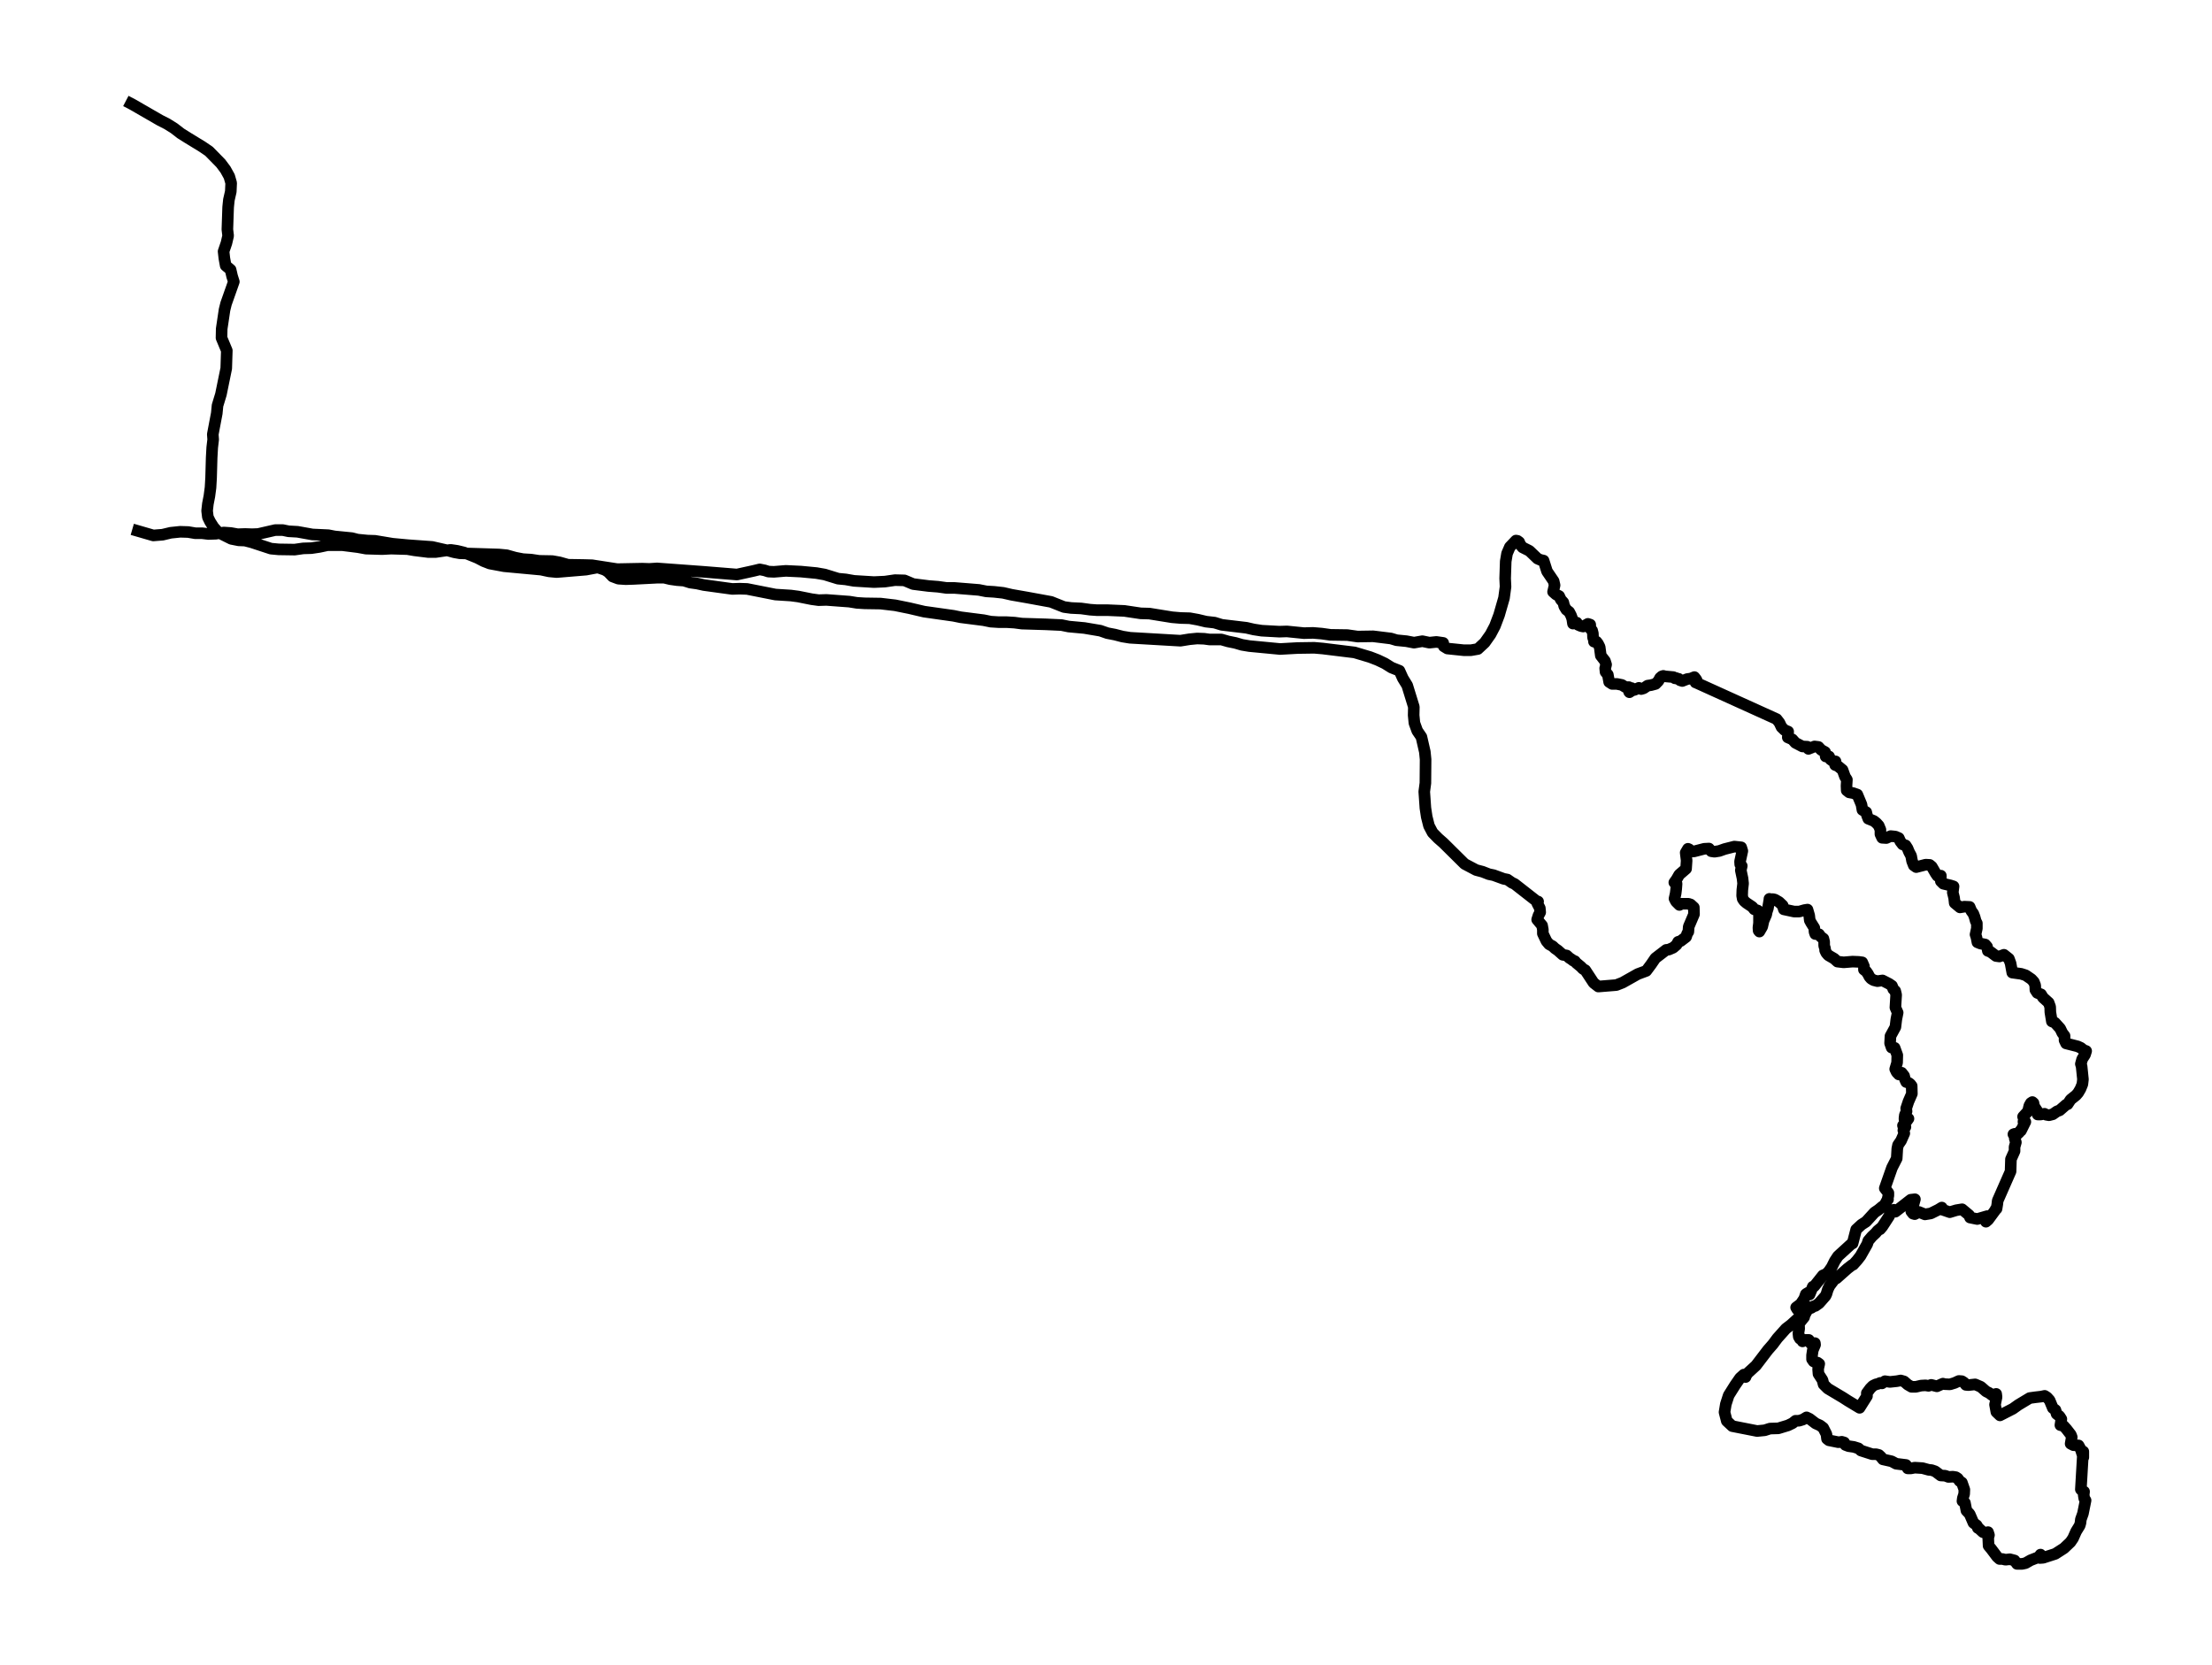 <?xml version="1.0" encoding="utf-8" standalone="no"?>
<!DOCTYPE svg PUBLIC "-//W3C//DTD SVG 1.1//EN"
  "http://www.w3.org/Graphics/SVG/1.1/DTD/svg11.dtd">
<svg xmlns:xlink="http://www.w3.org/1999/xlink" width="572.4pt" height="430.862pt" viewBox="0 0 572.4 430.862" xmlns="http://www.w3.org/2000/svg" version="1.1">
 <defs>
  <style type="text/css">*{stroke-linejoin: round; stroke-linecap: butt}</style>
 </defs>
 <g id="figure_1">
  <g id="patch_1">
   <path d="M 0 430.862 
L 572.4 430.862 
L 572.4 0 
L 0 0 
z
" style="fill: #ffffff"/>
  </g>
  <g id="axes_1">
   <g id="LineCollection_1">
    <path d="M 34.23 136.993 
L 39.672 138.573 
L 42.074 138.383 
L 44.182 137.878 
L 46.633 137.625 
L 48.692 137.688 
L 50.554 138.004 
L 52.319 138.004 
L 53.937 138.194 
L 55.849 138.13 
L 57.908 137.814 
L 59.721 137.941 
L 61.486 138.257 
L 63.447 138.194 
L 65.261 138.257 
L 66.83 138.194 
L 71.241 137.182 
L 73.153 137.182 
L 74.673 137.498 
L 76.977 137.625 
L 80.85 138.32 
L 84.967 138.51 
L 86.585 138.826 
L 91.046 139.268 
L 92.517 139.647 
L 95.066 139.9 
L 97.027 139.963 
L 101.586 140.722 
L 105.654 141.101 
L 111.831 141.544 
L 115.704 142.428 
L 117.567 142.934 
L 118.988 143.187 
L 129.087 143.503 
L 131.097 143.692 
L 133.351 144.325 
L 135.312 144.704 
L 137.42 144.83 
L 139.528 145.146 
L 142.911 145.209 
L 144.724 145.525 
L 146.979 146.158 
L 150.95 146.221 
L 153.205 146.284 
L 159.725 147.295 
L 166.196 147.169 
L 168.059 147.232 
L 170.019 147.106 
L 182.079 147.99 
L 190.706 148.686 
L 195.02 147.738 
L 196.589 147.358 
L 197.864 147.611 
L 198.844 147.927 
L 200.266 147.99 
L 203.354 147.738 
L 207.227 147.927 
L 211.246 148.307 
L 213.403 148.686 
L 216.884 149.76 
L 218.845 149.95 
L 221.002 150.329 
L 226.149 150.645 
L 228.992 150.519 
L 231.59 150.139 
L 234.041 150.203 
L 236.296 151.151 
L 240.267 151.656 
L 242.718 151.846 
L 244.973 152.162 
L 247.032 152.162 
L 253.307 152.668 
L 255.219 153.047 
L 257.277 153.173 
L 259.581 153.426 
L 261.787 153.932 
L 265.758 154.627 
L 271.984 155.765 
L 275.317 157.092 
L 277.18 157.345 
L 279.778 157.471 
L 282.082 157.787 
L 283.847 157.914 
L 286.641 157.914 
L 290.955 158.103 
L 295.171 158.735 
L 297.426 158.799 
L 303.308 159.747 
L 305.514 159.936 
L 307.867 160 
L 309.975 160.379 
L 312.083 160.884 
L 314.289 161.137 
L 316.152 161.706 
L 322.525 162.465 
L 324.437 162.907 
L 326.496 163.223 
L 331.055 163.476 
L 333.015 163.413 
L 337.427 163.855 
L 339.78 163.792 
L 342.035 163.981 
L 344.29 164.298 
L 348.653 164.361 
L 351.3 164.74 
L 355.32 164.677 
L 359.928 165.246 
L 361.399 165.688 
L 363.948 165.941 
L 365.909 166.32 
L 368.066 165.941 
L 369.879 166.32 
L 371.693 166.13 
L 373.458 166.383 
L 373.605 167.268 
L 374.536 167.837 
L 378.801 168.279 
L 380.615 168.279 
L 382.429 167.963 
L 384.194 166.32 
L 385.713 164.171 
L 386.841 162.022 
L 387.919 159.178 
L 389.194 154.753 
L 389.586 151.846 
L 389.488 149.697 
L 389.635 145.273 
L 389.978 143.25 
L 390.713 141.544 
L 392.282 139.9 
L 392.674 139.963 
L 393.116 140.279 
L 393.41 140.975 
L 393.998 141.67 
L 395.763 142.555 
L 397.871 144.577 
L 398.606 144.893 
L 399.439 145.083 
L 400.322 147.864 
L 402.037 150.392 
L 402.283 151.467 
L 401.89 153.173 
L 402.675 153.869 
L 403.459 154.248 
L 403.9 155.196 
L 404.537 155.891 
L 404.783 156.902 
L 405.322 157.787 
L 406.057 158.356 
L 406.547 159.304 
L 406.841 160.126 
L 407.038 161.39 
L 408.018 161.137 
L 408.361 161.706 
L 409.096 162.022 
L 409.685 162.149 
L 410.91 161.453 
L 411.499 161.643 
L 411.548 162.717 
L 411.989 163.16 
L 412.185 163.918 
L 412.234 164.993 
L 412.479 165.688 
L 412.479 166.067 
L 413.116 166.067 
L 413.508 166.573 
L 413.95 167.458 
L 414.244 169.67 
L 415.322 171.061 
L 415.616 172.009 
L 415.371 172.957 
L 415.469 173.905 
L 416.058 174.6 
L 416.401 176.496 
L 417.185 177.002 
L 418.411 177.002 
L 419.685 177.255 
L 420.616 177.824 
L 421.499 177.824 
L 422.038 178.14 
L 422.234 178.076 
L 421.548 179.024 
L 421.646 179.151 
L 422.283 178.708 
L 423.019 178.519 
L 424.097 178.013 
L 424.685 178.329 
L 425.323 178.14 
L 426.352 177.444 
L 427.234 177.318 
L 428.411 177.002 
L 429.146 176.243 
L 429.587 175.422 
L 430.029 175.042 
L 430.421 174.916 
L 430.862 175.042 
L 433.019 175.232 
L 433.411 175.548 
L 433.754 175.485 
L 433.803 175.611 
L 434.391 175.675 
L 434.735 176.054 
L 435.323 176.243 
L 436.597 175.738 
L 437.529 175.611 
L 438.46 175.232 
L 438.901 175.801 
L 438.999 176.307 
L 438.754 176.623 
L 439.049 176.18 
L 439.049 176.054 
L 438.803 176.623 
L 459.736 186.103 
L 460.471 187.052 
L 461.01 188.189 
L 461.794 188.948 
L 462.726 189.327 
L 462.628 190.844 
L 463.804 191.35 
L 464.589 192.234 
L 466.402 193.182 
L 467.677 193.246 
L 467.971 193.815 
L 469.54 193.182 
L 470.569 193.309 
L 471.256 194.067 
L 472.285 194.636 
L 472.432 195.774 
L 473.314 195.774 
L 473.658 196.532 
L 474.295 196.975 
L 474.981 197.038 
L 474.883 197.986 
L 475.569 198.239 
L 476.795 199.25 
L 477.432 201.02 
L 477.922 201.778 
L 477.824 203.359 
L 477.873 204.559 
L 478.511 205.065 
L 479.54 205.255 
L 480.619 205.634 
L 481.697 208.225 
L 481.942 209.616 
L 482.923 210.185 
L 483.119 211.006 
L 483.462 211.891 
L 484.883 212.46 
L 485.521 212.966 
L 486.158 213.661 
L 486.599 214.736 
L 486.599 215.873 
L 487.04 216.821 
L 488.119 216.885 
L 489.246 216.379 
L 490.472 216.505 
L 491.354 216.885 
L 491.746 217.769 
L 492.335 218.528 
L 493.119 218.781 
L 493.609 219.539 
L 494.001 220.487 
L 494.541 221.499 
L 494.786 222.826 
L 495.227 223.964 
L 495.864 224.406 
L 498.315 223.774 
L 499.345 223.837 
L 499.884 224.28 
L 500.913 226.049 
L 501.355 226.681 
L 502.237 226.618 
L 502.237 228.072 
L 502.874 228.704 
L 504.737 229.146 
L 505.521 229.399 
L 505.325 230.979 
L 505.668 232.37 
L 505.816 233.697 
L 507.188 234.835 
L 508.316 234.645 
L 509.688 234.709 
L 510.129 235.783 
L 510.62 236.415 
L 510.963 237.3 
L 511.257 238.374 
L 511.551 238.943 
L 511.551 240.271 
L 511.208 241.851 
L 511.453 242.609 
L 511.698 243.873 
L 512.482 244.189 
L 513.708 244.442 
L 514.198 245.011 
L 514.394 246.086 
L 515.081 246.338 
L 516.502 247.413 
L 517.385 247.539 
L 518.561 247.097 
L 519.836 248.108 
L 520.277 249.309 
L 520.718 251.711 
L 523.022 252.027 
L 524.199 252.406 
L 525.669 253.417 
L 526.306 254.113 
L 526.65 254.998 
L 526.699 256.198 
L 527.189 256.957 
L 528.169 257.336 
L 528.659 258.158 
L 530.13 259.485 
L 530.522 260.56 
L 530.571 261.95 
L 530.964 264.352 
L 531.748 264.668 
L 533.12 266.185 
L 533.66 267.323 
L 534.248 268.081 
L 534.248 269.219 
L 534.64 270.04 
L 537.63 270.799 
L 538.464 271.178 
L 539.15 271.747 
L 539.836 272 
L 539.542 272.948 
L 538.807 274.086 
L 538.464 275.35 
L 538.66 275.982 
L 539.003 279.332 
L 538.856 280.596 
L 538.366 281.797 
L 537.777 282.808 
L 537.238 283.44 
L 535.817 284.578 
L 535.032 285.779 
L 534.64 285.905 
L 532.973 287.359 
L 532.287 287.612 
L 531.209 288.37 
L 530.228 288.623 
L 529.493 288.497 
L 529.052 288.244 
L 528.071 288.433 
L 527.287 288.433 
L 527.238 287.612 
L 526.355 286.284 
L 526.208 285.463 
L 525.914 285.21 
L 525.522 285.463 
L 525.13 286.158 
L 524.787 287.612 
L 523.512 289.002 
L 523.659 289.255 
L 523.708 289.634 
L 523.61 290.329 
L 524.101 290.329 
L 522.973 292.605 
L 522.777 292.668 
L 522.532 293.047 
L 521.797 293.743 
L 521.698 293.553 
L 521.355 293.427 
L 521.012 293.553 
L 521.257 293.806 
L 521.404 294.185 
L 521.355 294.627 
L 521.649 295.639 
L 521.306 296.84 
L 521.306 297.914 
L 520.375 300 
L 520.277 303.16 
L 516.943 310.745 
L 516.845 311.63 
L 516.649 312.831 
L 516.404 312.957 
L 516.355 313.147 
L 514.492 315.675 
L 513.904 316.181 
L 514.1 315.359 
L 514.002 315.991 
L 514.786 314.916 
L 514.247 314.727 
L 511.649 315.485 
L 509.786 315.106 
L 509.541 314.474 
L 507.727 312.957 
L 506.208 313.21 
L 504.541 313.716 
L 503.266 313.273 
L 502.482 313.02 
L 502.482 312.515 
L 501.551 313.084 
L 499.639 314.032 
L 498.119 314.284 
L 496.551 313.652 
L 495.472 314.221 
L 495.031 314.095 
L 494.59 313.526 
L 495.031 312.199 
L 495.521 310.366 
L 494.443 310.492 
L 490.472 313.589 
L 490.08 313.084 
L 489.05 314.158 
L 488.854 314.727 
L 487.874 316.244 
L 487.089 317.445 
L 486.501 318.14 
L 486.697 317.824 
L 485.864 318.519 
L 485.325 319.151 
L 484.442 319.973 
L 483.462 321.111 
L 483.168 321.996 
L 481.452 325.029 
L 480.57 326.167 
L 479.54 327.305 
L 479.295 327.368 
L 478.069 328.316 
L 475.226 330.844 
L 474.883 330.844 
L 473.412 332.804 
L 472.971 333.752 
L 472.628 334.889 
L 472.383 335.395 
L 470.716 337.291 
L 469.736 337.987 
L 469.344 338.05 
L 468.706 338.492 
L 468.461 338.303 
L 468.118 338.745 
L 467.628 339.124 
L 466.795 340.704 
L 466.893 340.704 
L 466.844 340.894 
L 465.52 342.537 
L 465.569 343.865 
L 465.373 345.066 
L 465.471 345.95 
L 465.765 346.456 
L 466.206 346.456 
L 466.451 347.151 
L 467.285 346.772 
L 468.069 346.772 
L 468.314 347.088 
L 468.608 347.72 
L 469.05 347.783 
L 469.638 347.594 
L 469.687 348.036 
L 469.099 349.427 
L 468.902 350.754 
L 468.902 351.765 
L 469.295 352.334 
L 469.785 352.587 
L 470.324 352.65 
L 470.765 352.966 
L 470.471 354.294 
L 470.569 355.558 
L 471.599 357.138 
L 471.893 358.276 
L 472.971 359.35 
L 476.893 361.689 
L 478.168 362.51 
L 481.207 364.343 
L 483.119 361.309 
L 483.07 360.551 
L 483.952 359.35 
L 484.638 358.655 
L 485.423 358.276 
L 485.962 358.149 
L 486.55 357.896 
L 486.991 358.023 
L 487.776 357.454 
L 489.05 357.643 
L 490.815 357.454 
L 491.844 357.264 
L 492.727 357.517 
L 493.658 358.339 
L 494.639 358.908 
L 495.766 358.908 
L 497.139 358.592 
L 498.266 358.528 
L 499.051 358.655 
L 499.737 358.402 
L 501.208 358.781 
L 502.776 358.086 
L 503.119 358.212 
L 504.59 358.276 
L 505.816 357.896 
L 506.894 357.391 
L 507.678 357.454 
L 508.267 357.833 
L 508.708 358.402 
L 509.345 358.465 
L 511.11 358.276 
L 512.581 358.908 
L 513.953 360.108 
L 514.737 360.488 
L 515.473 361.057 
L 516.551 360.741 
L 516.649 361.562 
L 516.257 363.522 
L 516.6 365.418 
L 517.532 366.303 
L 520.865 364.596 
L 522.287 363.585 
L 525.228 361.815 
L 526.601 361.625 
L 528.218 361.436 
L 529.101 361.246 
L 529.689 361.625 
L 530.375 362.384 
L 531.209 364.406 
L 531.895 364.912 
L 532.189 365.923 
L 532.924 366.492 
L 533.415 367.251 
L 533.169 368.831 
L 534.003 369.02 
L 534.738 369.842 
L 535.866 371.296 
L 535.866 371.296 
L 536.111 371.928 
L 535.817 373.634 
L 536.552 374.014 
L 537.876 374.077 
L 538.464 375.151 
L 539.101 377.174 
L 539.101 375.657 
L 539.052 375.657 
L 538.954 377.048 
L 538.464 385.454 
L 538.758 385.77 
L 539.297 386.023 
L 539.199 386.908 
L 539.346 387.793 
L 539.689 388.298 
L 539.003 391.711 
L 538.464 393.228 
L 538.366 394.113 
L 538.17 394.808 
L 537.238 396.325 
L 536.454 398.095 
L 535.768 399.106 
L 534.101 400.686 
L 531.846 402.14 
L 528.709 403.151 
L 527.826 403.215 
L 528.022 402.33 
L 527.581 402.962 
L 525.473 403.784 
L 524.15 404.542 
L 523.267 404.732 
L 521.944 404.732 
L 521.306 403.847 
L 520.081 403.531 
L 518.953 403.657 
L 518.169 403.468 
L 517.434 403.468 
L 516.796 402.899 
L 515.277 400.876 
L 514.59 400.054 
L 514.492 397.969 
L 514.688 397.273 
L 514.443 396.515 
L 513.659 396.705 
L 513.12 396.515 
L 512.09 395.567 
L 511.796 395.44 
L 511.845 395.314 
L 511.502 394.745 
L 510.669 394.113 
L 509.688 391.838 
L 508.855 390.953 
L 508.463 388.93 
L 507.825 388.488 
L 507.923 387.729 
L 508.267 386.655 
L 508.316 385.517 
L 507.678 383.684 
L 507.09 383.305 
L 506.6 382.61 
L 506.11 382.294 
L 505.325 382.167 
L 504.198 382.23 
L 503.364 381.914 
L 502.188 381.851 
L 500.766 380.777 
L 499.835 380.461 
L 499.1 380.397 
L 497.482 379.955 
L 495.472 379.829 
L 494.492 380.018 
L 493.658 380.018 
L 493.217 379.133 
L 490.668 378.817 
L 489.491 378.185 
L 487.236 377.68 
L 486.746 377.048 
L 486.207 376.542 
L 485.472 376.352 
L 484.491 376.352 
L 481.55 375.404 
L 480.913 374.835 
L 479.687 374.456 
L 478.364 374.267 
L 477.53 373.951 
L 477.236 373.318 
L 476.599 373.129 
L 475.765 373.255 
L 473.265 372.75 
L 472.775 372.37 
L 472.628 371.169 
L 471.795 369.526 
L 470.961 368.894 
L 469.834 368.388 
L 468.265 367.188 
L 467.481 366.808 
L 466.549 367.377 
L 465.52 367.693 
L 464.638 367.693 
L 463.853 368.325 
L 462.677 368.894 
L 460.177 369.653 
L 458.02 369.716 
L 456.647 370.158 
L 454.686 370.348 
L 448.265 369.084 
L 446.843 367.756 
L 446.255 365.481 
L 446.598 363.395 
L 447.333 361.12 
L 449 358.465 
L 450.274 356.632 
L 451.255 355.747 
L 451.255 356 
L 451.598 355.937 
L 451.696 356.379 
L 451.696 356.253 
L 452.186 355.431 
L 454.392 353.409 
L 457.481 349.364 
L 458.755 347.91 
L 459.932 346.33 
L 462.138 343.865 
L 463.461 342.853 
L 465.471 341.02 
L 465.765 340.325 
L 465.912 339.377 
L 465.275 338.871 
L 465.128 338.935 
L 464.785 338.366 
L 465.961 337.481 
L 466.893 336.09 
L 467.285 334.953 
L 467.432 334.826 
L 467.971 334.51 
L 468.461 334.51 
L 468.265 335.016 
L 469.099 332.993 
L 469.491 332.867 
L 471.697 330.086 
L 472.579 329.707 
L 473.216 329.075 
L 474.001 327.937 
L 474.785 326.357 
L 475.618 325.093 
L 479.148 321.869 
L 479.393 321.806 
L 480.324 318.203 
L 481.697 316.939 
L 482.874 316.181 
L 485.08 313.779 
L 486.109 313.084 
L 487.089 312.262 
L 487.629 311.946 
L 488.413 310.492 
L 488.56 310.429 
L 488.462 310.302 
L 488.658 309.418 
L 488.658 308.722 
L 487.727 307.521 
L 489.589 302.212 
L 490.815 299.81 
L 490.913 298.167 
L 490.962 297.282 
L 491.158 296.334 
L 491.943 295.196 
L 492.776 293.3 
L 492.531 292.542 
L 493.07 291.657 
L 492.531 291.657 
L 492.923 291.025 
L 492.433 291.278 
L 492.923 290.772 
L 493.854 289.508 
L 492.825 289.697 
L 492.825 289.381 
L 492.923 288.56 
L 493.364 287.612 
L 493.266 286.853 
L 493.854 285.083 
L 494.737 283.061 
L 494.688 281.038 
L 494.296 280.533 
L 493.854 280.217 
L 493.266 280.027 
L 492.923 279.269 
L 492.727 278.447 
L 492.09 277.625 
L 491.697 277.752 
L 491.354 278.068 
L 490.815 277.499 
L 490.423 276.677 
L 490.913 275.034 
L 490.962 273.074 
L 490.276 271.178 
L 489.491 271.115 
L 489.099 269.977 
L 489.197 268.144 
L 490.472 265.806 
L 490.717 263.783 
L 491.06 262.077 
L 490.472 260.749 
L 490.668 257.463 
L 490.423 256.451 
L 489.933 256.009 
L 489.589 255.124 
L 488.854 254.618 
L 487.138 253.733 
L 485.815 253.923 
L 484.834 253.67 
L 484.197 253.291 
L 483.756 252.785 
L 483.364 252.027 
L 482.874 251.332 
L 482.334 250.952 
L 482.334 250.068 
L 481.893 249.056 
L 480.962 248.93 
L 479.393 248.867 
L 477.089 249.056 
L 475.471 248.867 
L 474.638 248.108 
L 473.118 247.223 
L 472.579 246.591 
L 472.285 245.959 
L 472.285 245.517 
L 472.04 244.758 
L 472.04 243.747 
L 471.844 242.925 
L 471.157 242.42 
L 470.716 241.788 
L 469.736 241.724 
L 469.54 241.156 
L 469.491 240.144 
L 468.657 238.817 
L 468.314 238.185 
L 468.167 236.921 
L 467.726 235.404 
L 466.942 235.53 
L 465.618 235.909 
L 464.245 235.909 
L 461.598 235.341 
L 461.304 234.329 
L 460.373 233.444 
L 459.294 232.812 
L 458.755 232.686 
L 457.922 232.749 
L 457.873 232.623 
L 457.873 232.812 
L 457.481 235.088 
L 457.186 235.973 
L 457.039 236.731 
L 456.353 238.311 
L 456.01 239.828 
L 455.275 241.092 
L 455.078 240.84 
L 455.029 240.081 
L 455.177 238.88 
L 455.177 236.352 
L 454.882 235.657 
L 453.951 235.341 
L 453.461 234.709 
L 451.941 233.697 
L 451.353 233.192 
L 450.961 232.623 
L 450.814 231.801 
L 450.863 230.347 
L 451.059 228.641 
L 450.912 227.314 
L 450.47 225.228 
L 450.716 224.09 
L 450.323 223.711 
L 450.274 222.952 
L 450.863 220.234 
L 450.569 219.286 
L 448.804 219.097 
L 446.304 219.729 
L 444.882 220.234 
L 443.657 220.424 
L 442.823 220.298 
L 442.235 219.602 
L 441.009 219.666 
L 438.313 220.361 
L 437.578 220.361 
L 437.088 219.792 
L 436.794 219.666 
L 436.205 220.677 
L 436.205 220.677 
L 436.45 222.7 
L 436.303 224.848 
L 434.539 226.365 
L 433.852 227.566 
L 433.264 228.388 
L 433.852 228.704 
L 433.754 230.031 
L 433.607 231.232 
L 433.313 232.56 
L 433.705 233.318 
L 434.588 234.203 
L 435.127 233.887 
L 436.892 233.887 
L 437.48 234.077 
L 438.313 234.835 
L 438.362 236.605 
L 436.99 239.828 
L 436.892 241.156 
L 436.597 241.598 
L 436.303 242.483 
L 434.882 243.557 
L 434.244 243.747 
L 433.852 244.505 
L 432.97 245.264 
L 431.793 245.77 
L 431.156 245.833 
L 428.362 247.982 
L 427.234 249.625 
L 426.009 251.268 
L 423.803 252.09 
L 419.881 254.302 
L 418.263 254.934 
L 418.263 254.934 
L 413.606 255.314 
L 412.381 254.366 
L 410.224 251.079 
L 409.636 250.763 
L 409.096 250.194 
L 407.871 249.183 
L 407.528 248.74 
L 407.087 248.614 
L 406.792 248.361 
L 406.106 247.919 
L 405.42 247.286 
L 404.39 247.097 
L 403.116 245.959 
L 402.381 245.454 
L 401.792 244.885 
L 400.861 244.379 
L 400.175 243.557 
L 399.243 241.598 
L 399.243 240.587 
L 399.047 239.512 
L 397.773 237.995 
L 398.116 236.921 
L 398.557 236.099 
L 398.459 235.025 
L 397.822 233.824 
L 397.969 233.381 
L 398.018 233.318 
L 397.92 233.508 
L 397.92 233.444 
L 391.939 228.767 
L 391.253 228.451 
L 390.076 227.63 
L 389.096 227.44 
L 386.498 226.492 
L 385.272 226.239 
L 383.654 225.607 
L 381.988 225.165 
L 378.997 223.584 
L 373.507 218.149 
L 372.134 216.948 
L 370.713 215.494 
L 369.781 213.724 
L 369.193 211.386 
L 368.85 209.11 
L 368.556 204.876 
L 368.85 202.663 
L 368.899 196.532 
L 368.703 194.573 
L 367.821 190.717 
L 366.742 189.137 
L 366.007 187.115 
L 365.811 185.092 
L 365.86 182.943 
L 364.144 177.381 
L 363.016 175.548 
L 362.134 173.589 
L 360.075 172.767 
L 358.359 171.693 
L 356.497 170.808 
L 354.536 170.049 
L 350.516 168.848 
L 342.28 167.837 
L 340.074 167.647 
L 335.761 167.711 
L 331.251 167.963 
L 323.309 167.205 
L 321.397 166.889 
L 319.682 166.383 
L 317.819 166.004 
L 316.054 165.498 
L 312.966 165.498 
L 311.593 165.309 
L 309.779 165.246 
L 307.818 165.435 
L 305.465 165.814 
L 292.426 165.056 
L 290.465 164.74 
L 288.504 164.234 
L 286.543 163.855 
L 284.729 163.223 
L 280.612 162.528 
L 276.543 162.149 
L 274.68 161.769 
L 270.611 161.58 
L 264.435 161.39 
L 262.523 161.137 
L 260.464 161.011 
L 258.405 161.011 
L 256.395 160.884 
L 254.532 160.505 
L 248.601 159.747 
L 246.738 159.367 
L 239.14 158.293 
L 235.365 157.408 
L 231.639 156.65 
L 227.865 156.207 
L 223.747 156.144 
L 221.737 156.018 
L 219.776 155.702 
L 213.845 155.259 
L 211.835 155.322 
L 210.021 155.07 
L 206.54 154.374 
L 204.629 154.121 
L 200.658 153.869 
L 193.305 152.415 
L 191.393 152.352 
L 189.481 152.415 
L 182.128 151.404 
L 180.412 151.024 
L 178.598 150.772 
L 176.98 150.266 
L 175.216 150.139 
L 173.451 149.887 
L 171.882 149.507 
L 170.068 149.507 
L 163.892 149.823 
L 161.931 149.887 
L 160.019 149.76 
L 158.499 149.191 
L 157.421 148.054 
L 156.539 147.485 
L 154.676 146.853 
L 151.636 147.422 
L 144.038 148.054 
L 142.077 147.864 
L 140.018 147.422 
L 130.459 146.537 
L 126.734 145.841 
L 125.116 145.209 
L 123.547 144.388 
L 120.116 142.997 
L 118.302 142.555 
L 116.586 142.302 
L 112.714 142.871 
L 110.851 142.871 
L 107.272 142.428 
L 105.409 142.112 
L 101.193 141.986 
L 98.889 142.112 
L 94.723 141.986 
L 92.664 141.607 
L 88.644 141.101 
L 84.722 141.101 
L 82.663 141.544 
L 80.556 141.86 
L 78.448 141.923 
L 76.242 142.239 
L 72.124 142.176 
L 70.114 141.986 
L 65.114 140.343 
L 63.398 139.9 
L 61.78 139.837 
L 59.869 139.458 
L 56.437 137.751 
L 55.261 136.424 
L 54.378 135.033 
L 53.79 133.832 
L 53.594 132.189 
L 53.79 130.419 
L 54.182 128.397 
L 54.476 126.185 
L 54.623 123.656 
L 54.77 118.473 
L 54.917 115.819 
L 55.162 113.733 
L 55.064 112.406 
L 55.506 110.067 
L 56.094 106.97 
L 56.29 104.947 
L 57.172 102.04 
L 58.545 95.34 
L 58.692 90.726 
L 57.319 87.44 
L 57.368 85.101 
L 58.104 80.171 
L 58.496 78.591 
L 60.506 72.902 
L 60.065 71.512 
L 59.672 69.805 
L 58.398 68.731 
L 58.055 66.834 
L 57.859 65.065 
L 58.594 62.916 
L 59.035 61.02 
L 58.839 59.376 
L 59.035 53.625 
L 59.231 51.728 
L 59.721 49.579 
L 59.819 47.367 
L 59.329 45.661 
L 58.349 43.891 
L 57.123 42.248 
L 54.084 39.15 
L 52.319 37.95 
L 48.594 35.674 
L 46.78 34.536 
L 45.064 33.209 
L 43.25 32.071 
L 41.387 31.123 
L 34.377 27.078 
L 32.564 26.13 
L 32.564 26.13 
" clip-path="url(#p01a194889f)" style="fill: none; stroke: #000000; stroke-width: 3"/>
   </g>
  </g>
 </g>
 <defs>
  <clipPath id="p01a194889f">
   <rect x="7.2" y="7.2" width="558" height="416.462"/>
  </clipPath>
 </defs>
</svg>
